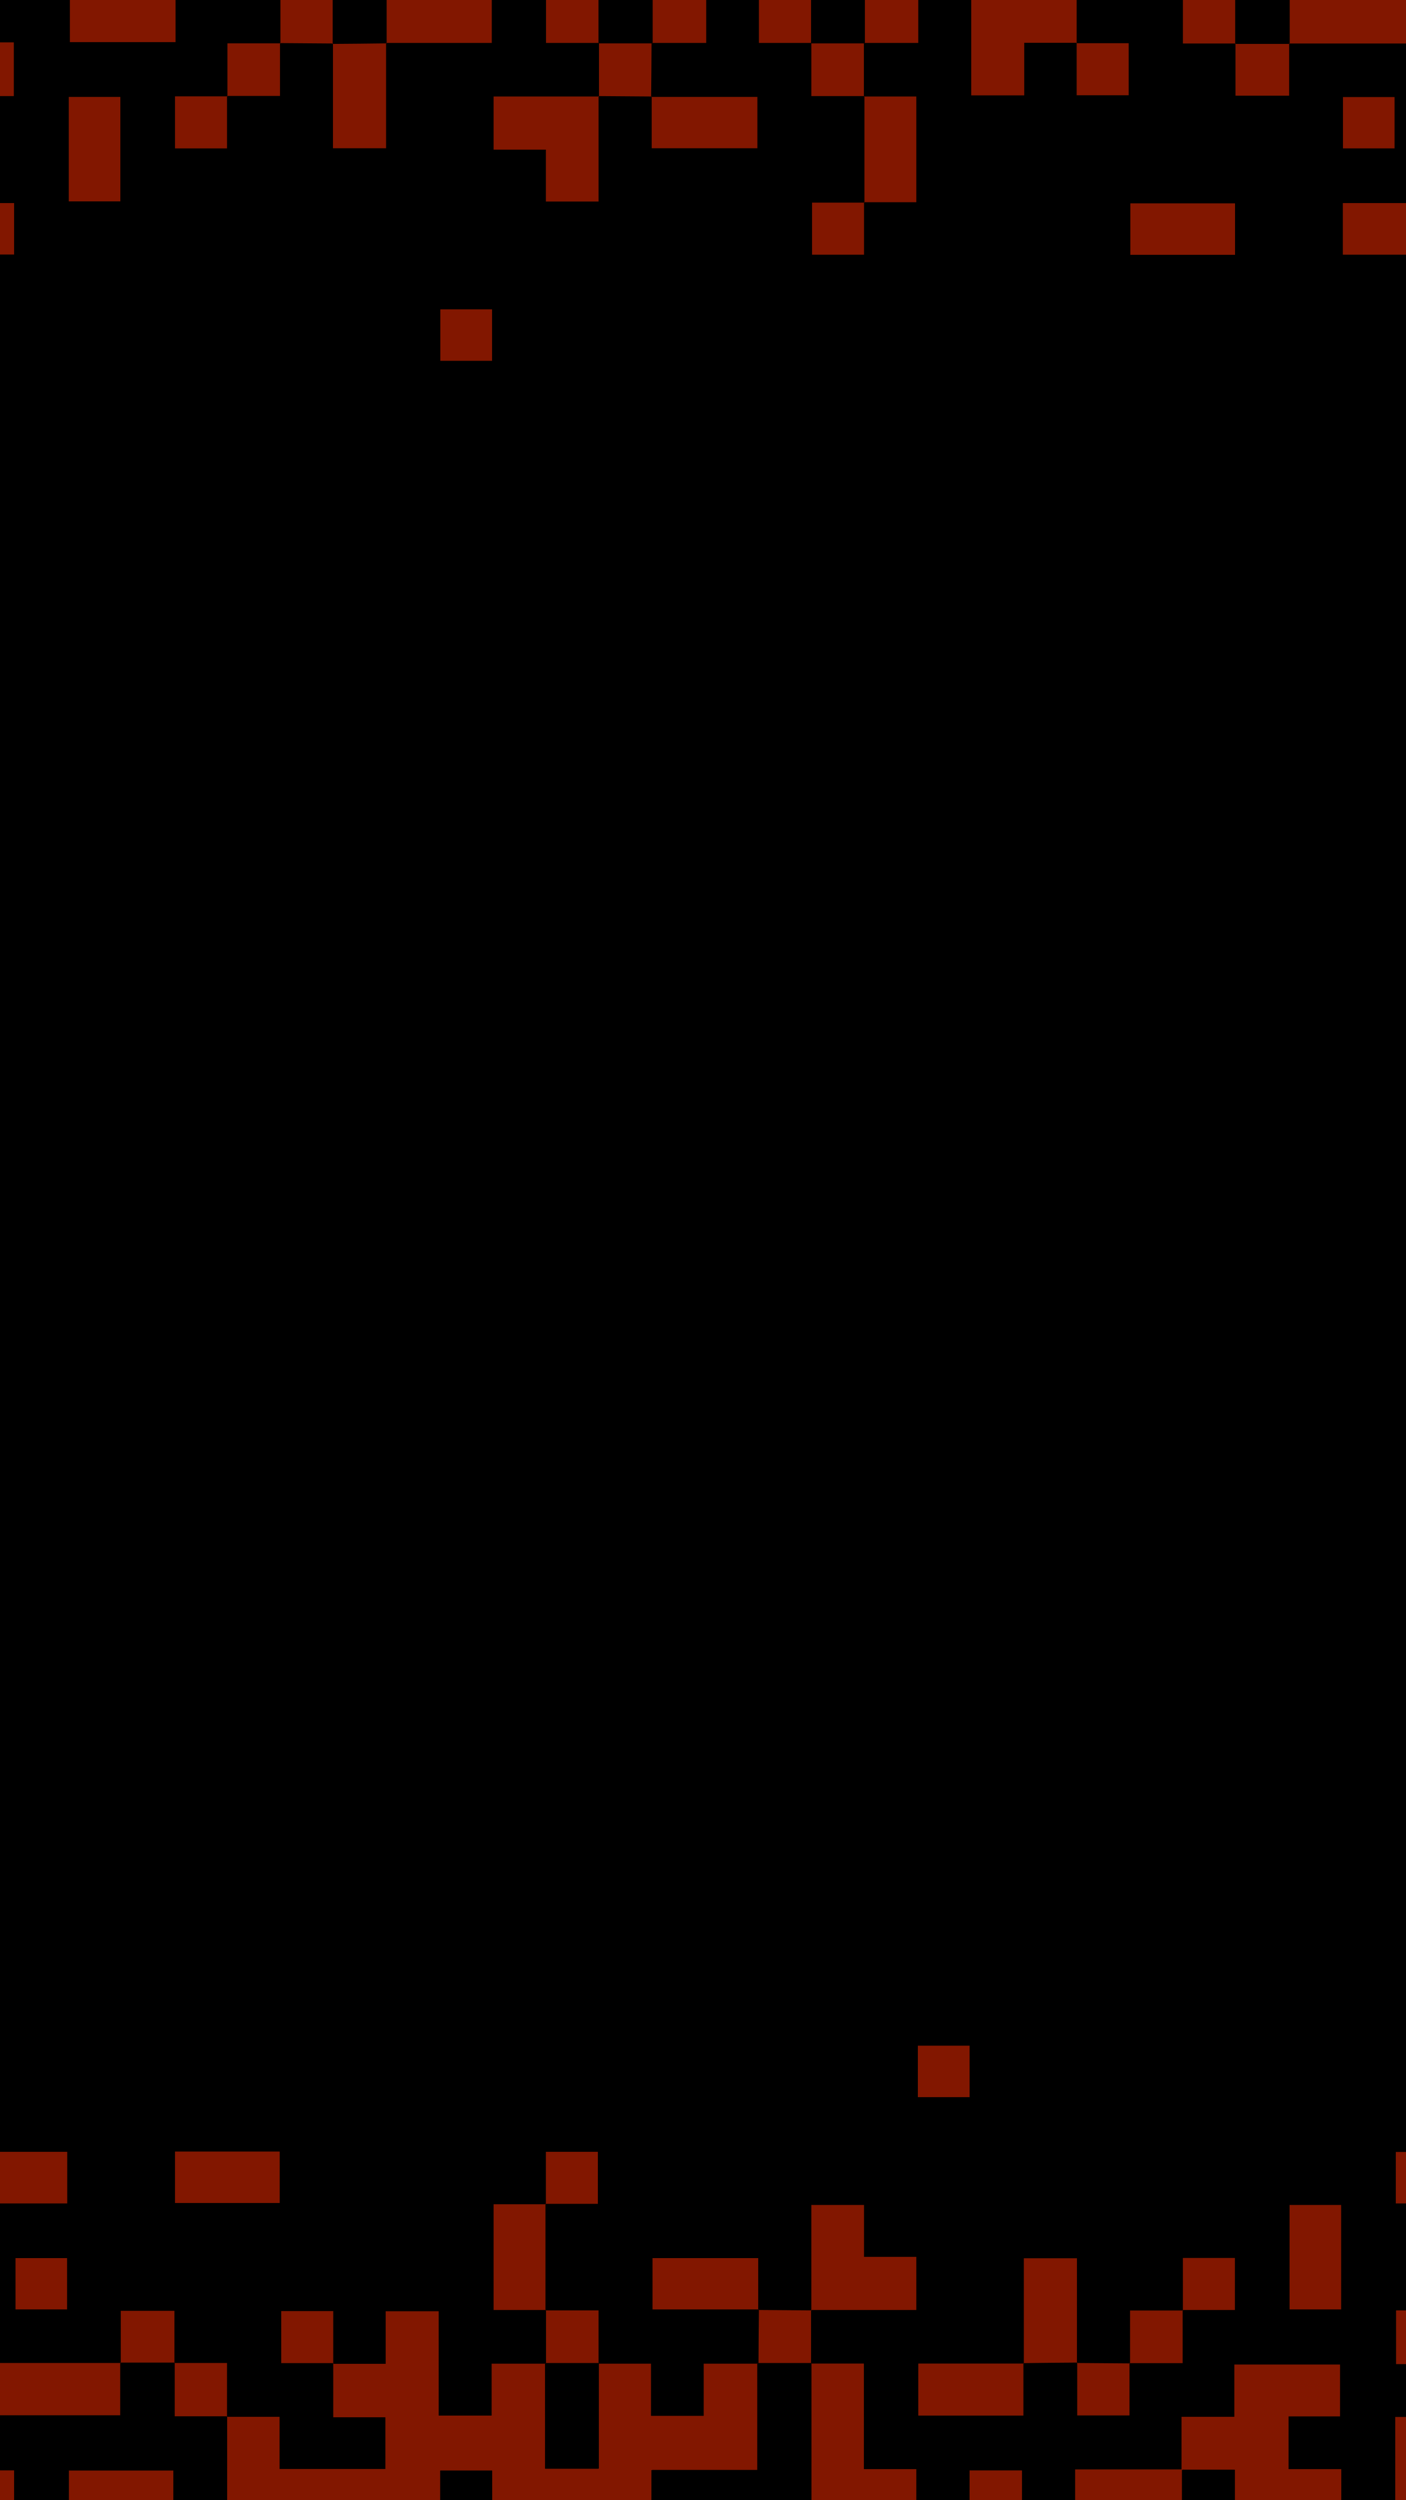 <svg width="360" height="640" viewBox="0 0 360 640" fill="none" xmlns="http://www.w3.org/2000/svg">
<g clip-path="url(#clip0_510_2144)">
<rect width="360" height="640" fill="black"/>
<g clip-path="url(#clip1_510_2144)">
<path d="M1182.59 -196.452H-827.536V834.504H1182.59V-196.452Z" fill="black"/>
<path d="M-227.217 686.59H-200.301V673.094H-213.472V659.456H-186.663V645.817H-172.847L-172.955 645.709V659.133H-145.895V618.718H-159.067V605.151H-132.294V618.611H-118.478L-118.585 618.504L-118.478 645.781C-122.952 645.781 -127.426 645.781 -131.9 645.781V659.098H-118.585V645.674C-114.04 645.709 -109.458 645.745 -104.912 645.781L-105.02 645.674V659.062H-91.347V645.674L-91.454 645.781C-82.363 645.745 -73.271 645.709 -64.18 645.674C-64.18 654.694 -64.18 663.68 -64.18 673.094H-77.638V686.303H-50.471V659.205H-37.264V645.781H-64.287V618.611H-37.013L-37.121 618.504V632.071H-23.591V659.169H3.612V672.736H44.416V659.491H58.16V618.539L58.053 618.647H71.582V631.999H98.678V618.754H85.327V604.972L85.22 605.08H98.749V591.62H112.315V618.325H125.88V605.044H139.661L139.553 604.937V631.928H153.226V604.937L153.119 605.044H166.684V618.396H180.178V605.044H193.994L193.887 604.937V632.285H166.792V645.817C157.772 645.817 148.788 645.817 139.589 645.817V659.42H126.167V672.915C130.784 672.915 135.187 672.915 139.553 672.915C139.553 677.39 139.553 681.864 139.553 686.339H152.868V673.023H139.446V659.312H166.648V645.709H180.429V659.169H193.923V645.817H207.488L207.381 645.709V659.169C221.197 659.169 234.798 659.169 248.364 659.169C248.328 663.787 248.292 668.405 248.256 673.023H221.269V713.473H275.208C275.208 708.784 275.208 704.381 275.208 699.978C279.826 700.014 284.443 700.049 289.06 700.085V713.688H316.263V740.643H356.816V713.939H343.251V727.148H329.721V713.795C324.961 713.795 320.558 713.795 316.156 713.795C316.156 709.321 316.156 704.846 316.156 700.192H288.953C288.953 695.718 288.953 691.279 288.953 686.769H275.316V700.085H234.798V686.482H248.149V672.915C257.133 672.915 266.117 672.915 275.173 672.915V659.276H248.256V632.357H261.679V645.495H275.28V632.106H302.626V645.53H315.941V632.214H302.519V618.647H316.048V605.259H343.108V618.539H329.936V632.035H343.43V659.42H302.841V686.375H316.263V673.237H329.9V686.339H343.322V659.312C347.868 659.348 352.45 659.384 356.995 659.42L356.888 659.312V672.915C361.791 672.915 366.158 672.915 370.561 672.915V686.339H383.876V673.023H370.453C370.453 668.476 370.525 663.894 370.561 659.348L370.453 659.456H384.126V645.781L384.019 645.888H397.692L397.585 645.781V686.733H411.293V700.014H424.93V686.446H438.209V672.951H424.859V659.384L424.751 659.491H465.627V645.781L465.519 645.888H478.906V632.214H465.519L465.627 632.321V605.044L465.519 605.151H479.085V618.504H506.216V605.295H519.853V618.575H533.311V632.106H506.574V645.745H519.746V673.13H533.562L533.454 673.023V686.411H547.127V673.023L547.02 673.13H560.693V659.456L560.585 659.563H601.282V645.96H614.883V632.464H655.651V591.548H669.432L669.324 591.441V605.115H682.997L682.89 605.008V618.826H669.217V645.924H628.843V659.241H683.033V632.285H696.599L696.491 632.178V645.924H710.307V659.456H737.367L737.259 659.348V673.166H723.909V686.375H750.968V659.348L750.861 659.456H764.39V618.826H791.521V632.071H778.314V645.709H791.521V659.491H805.302L805.194 659.384C805.23 663.93 805.266 668.512 805.302 673.058H764.712V700.049H778.099V686.518H805.23V672.951H832.361V618.826H845.855V645.781C850.687 645.781 855.161 645.781 859.671 645.781C859.671 650.256 859.671 654.73 859.671 659.205H872.986V645.888H859.6V632.357H873.308V618.611L873.201 618.718C877.747 618.718 882.328 618.718 886.874 618.718L886.766 618.611V645.602H900.439V618.611L900.332 618.718H914.005L913.897 618.611V631.999H927.57V618.611L927.463 618.718H954.737V591.441L954.63 591.548H968.16V618.718H981.904L981.797 618.611V645.781H995.47L995.326 659.348C986.307 659.348 977.287 659.348 968.303 659.348V632.536H940.921V645.924H927.535C927.535 650.685 927.535 655.088 927.535 659.456C923.06 659.456 918.586 659.456 914.112 659.456V700.157H927.499V727.184H940.814V700.264H927.391C927.391 686.625 927.391 673.023 927.391 659.384H941.136V672.772H954.701V659.241C959.39 659.241 963.864 659.241 968.339 659.241C968.303 668.369 968.267 677.497 968.231 686.661C963.757 686.661 959.283 686.661 954.809 686.661V713.545H968.124V686.554H1008.71V672.844H995.183C995.183 668.083 995.183 663.679 995.183 659.276C999.729 659.276 1004.27 659.276 1008.93 659.276V645.781H1022.71V659.491H1063.4L1063.3 659.384V673.166H1077.04V686.661H1090.29V713.974H1077.11C1077.11 718.735 1077.11 723.138 1077.11 727.541C1068.09 727.541 1059.07 727.541 1049.7 727.541V714.046H1022.74V727.434H1036.2V741.001C1031.73 741.001 1027.25 741.001 1022.78 741.001V754.318H1036.09V740.894H1077.01V727.434H1104.24V700.085H1117.77V659.348L1117.67 659.456H1144.65V686.554H1131.45V700.049H1144.83V713.581H1158.33V672.915H1172.11V686.554H1199.24V740.93C1194.69 740.93 1190.15 740.965 1185.6 741.001V713.974H1172.29V740.894H1185.71V754.533H1199.24V972.035C519.567 972.035 -160.105 972.035 -839.741 972.035V672.987H-825.639V659.384H-838.99V645.781H-811.93V659.169H-798.15V632.142L-798.257 632.25H-757.525V645.674H-743.995V659.456H-703.012L-703.12 659.348V672.736H-689.447V659.348L-689.554 659.456H-675.881V645.781L-675.989 645.888C-671.443 645.853 -666.861 645.817 -662.316 645.781C-662.316 650.256 -662.316 654.73 -662.316 659.205H-649.001V645.888H-662.423C-662.423 632.321 -662.423 618.718 -662.423 605.151L-662.53 605.259C-657.949 605.223 -653.332 605.187 -648.75 605.115L-648.858 605.008V631.999H-621.655V618.718H-608.161V591.513H-594.381L-594.488 591.405V604.972H-581.03V618.468H-594.381V632.25C-598.855 632.25 -603.365 632.25 -607.767 632.25V659.205C-594.023 659.205 -580.565 659.205 -567.106 659.205C-567.106 663.751 -567.106 668.297 -567.106 672.951H-553.613V686.733H-567.071V699.978H-526.696V659.456H-540.119V646.032H-553.613V659.42C-558.122 659.384 -562.668 659.348 -567.178 659.276V645.602H-594.488V632.106H-512.844V645.53H-499.529V632.214H-512.952V605.259H-499.422V618.647H-485.678L-485.785 618.539V659.133H-472.005V645.709H-431.344C-431.344 654.73 -431.344 663.715 -431.344 672.915H-417.743V686.339H-404.249V672.915H-390.826V645.638H-404.141V632.106L-404.249 632.214H-377.118V605.151H-363.624V632.071H-349.987V645.602H-336.206V672.987H-349.987V686.625H-363.23V699.87H-336.278V672.844H-322.856V632.25H-335.956V591.405H-309.004L-309.111 591.298V604.793H-322.426V618.575H-295.402L-295.51 618.468V632.25H-281.694V659.276H-254.634V672.7H-241.319V659.384H-254.742C-254.742 654.838 -254.67 650.256 -254.634 645.709L-254.742 645.817H-227.467L-227.575 645.709C-227.575 658.131 -227.575 670.553 -227.503 682.974C-227.503 684.227 -227.396 685.444 -227.324 686.697C-231.798 686.697 -236.308 686.697 -241.14 686.697V700.264H-254.527V713.545C-245.364 713.545 -236.344 713.545 -227.36 713.545C-227.396 718.163 -227.432 722.745 -227.467 727.363C-231.941 727.363 -236.416 727.363 -240.89 727.363V740.679H-227.575V727.255H-214.152V713.652H-227.467C-227.467 704.631 -227.467 695.611 -227.467 686.625L-227.217 686.59ZM262.001 754.425H275.423V741.144H262.108C262.108 745.762 262.108 750.165 262.108 754.533H248.686V767.849H262.001V754.425V754.425ZM126.059 754.425H139.482V741.144H126.167V754.533H112.744V767.849H126.059V754.425V754.425ZM-771.019 754.425V767.849H-757.704V754.533H-771.126V741.109H-784.405V754.425C-779.788 754.425 -775.386 754.425 -771.019 754.425ZM846.499 727.219H860.208V713.76H873.523V700.014H860.172V673.058H846.499V686.59H833.005V700.121H819.583V713.437H832.898V700.014C842.025 699.978 851.152 699.942 860.28 699.906C860.28 704.56 860.28 709.178 860.28 713.831H846.571C846.571 718.556 846.571 722.924 846.571 727.327H833.149V740.643H846.464V727.219H846.499ZM-186.592 713.616H-173.169V700.336H-186.484C-186.484 704.954 -186.484 709.357 -186.484 713.724H-199.907V727.04H-186.592V713.616V713.616ZM-390.504 713.616H-377.082V700.336H-390.397V713.724H-403.819V727.04H-390.504V713.616V713.616ZM-444.874 713.616C-440.328 713.616 -435.746 713.616 -431.201 713.616V727.04H-417.886V713.724H-431.308V700.121H-444.909V659.527H-458.547V686.267H-472.184V673.166H-485.821V686.59H-512.809V713.724H-526.231V727.04H-512.916V713.616H-499.1V700.264H-485.57V713.616H-458.439V727.04H-444.945V713.616H-444.874ZM656.367 699.906V713.402H669.754V700.014H683.176V673.13H669.861V700.121C665.351 700.085 660.806 700.049 656.296 700.014V686.769H642.802V699.906C647.455 699.906 651.929 699.906 656.367 699.906V699.906ZM778.529 740.93V727.506H765.214V740.822H778.6V767.813H791.915V740.894H778.529V740.93ZM520.247 727.327V713.903H506.932V727.219H520.354V754.21H533.669V727.291H520.283L520.247 727.327ZM-173.026 740.822H-146.038V727.506H-172.955C-172.955 732.123 -172.955 736.527 -172.955 740.894H-186.377V754.21H-173.062V740.786L-173.026 740.822ZM3.683 713.76V700.336H-9.632V713.652H3.791V727.076H30.671V713.76C21.508 713.76 12.596 713.76 3.683 713.76ZM-635.22 700.049H-621.44V686.411H-608.197V673.166H-635.113V700.157C-639.623 700.121 -644.169 700.085 -648.679 700.049V673.13H-662.387V686.661H-675.774V699.942C-666.611 699.942 -657.591 699.942 -648.607 699.942V713.437H-635.22V700.049V700.049ZM493.008 686.446H506.395V659.599H479.658V672.987H493.116V686.518H452.491V699.835H493.008V686.411V686.446ZM-159.461 686.554V673.13H-186.341V686.446H-159.353V713.402H-145.716V699.978H-132.509V673.058H-145.895V686.518H-159.461V686.554ZM683.319 740.93V727.506H656.439V740.822H683.427V754.21H723.98V740.822H710.415V727.47H696.885V740.93H683.319ZM-771.055 659.384V645.96H-784.37V659.276H-770.947V673.023H-784.549V686.554H-798.329V673.058H-811.823V686.59H-825.245V700.085H-798.15V713.616H-784.62V727.04H-757.74V713.724H-784.727C-784.727 704.631 -784.727 695.539 -784.727 686.446H-757.382V699.799H-744.067V672.844H-757.596V659.348C-762.357 659.348 -766.724 659.348 -771.126 659.348L-771.055 659.384ZM-308.896 713.652H-268.271V700.014H-281.729C-281.729 695.253 -281.729 690.885 -281.729 686.482H-268.307V673.166H-281.622V686.59H-308.789V713.76H-322.211V727.076H-308.896V713.652ZM153.155 700.372H112.709V727.112H139.84V713.652H153.155V700.372V700.372ZM85.255 686.518V673.13H58.411V686.697H71.905V713.473H85.506V699.978H98.749V686.482H85.291L85.255 686.518ZM-91.526 673.202H-118.371V700.192H-104.805V713.545H-91.526V673.202V673.202ZM411.758 727.112H465.698V713.903H411.758V727.112ZM-703.299 699.978V686.446H-716.685V673.202H-730.036V699.978H-703.263H-703.299ZM180.286 713.581V673.237H167.114V713.581H180.286ZM-689.518 713.974H-703.227V727.47H-716.399V740.643H-689.518V713.974ZM-363.445 672.808V646.032H-376.617V672.808H-363.445ZM-308.61 645.924V672.7H-295.438V645.924H-308.61ZM98.749 659.205V645.996H72.012V659.205H98.749ZM-594.166 727.148H-580.923V700.372H-594.166V727.148ZM-50.436 713.473H-23.663V700.3H-50.436V713.473ZM-553.29 713.867V740.643H-540.119V713.867H-553.29ZM-798.4 754.353V727.541H-811.572V754.353H-798.4ZM1118.6 754.353H1131.8V727.613H1118.6V754.353ZM44.452 741.109H31.172V767.921H44.452V741.109ZM126.023 632.429H112.744V645.566H126.023V632.429ZM-621.619 645.996H-634.791V659.169H-621.619V645.996ZM588.504 686.375H601.747V673.202H588.504V686.375ZM873.988 686.375H887.196V673.237H873.988V686.375ZM44.559 686.769H31.28V699.906H44.559V686.769ZM-64.252 700.407H-77.531V713.545H-64.252V700.407ZM207.596 700.407H194.424V713.581H207.596V700.407ZM588.218 700.336H574.974V713.509H588.218V700.336ZM724.016 713.616V700.336H710.88V713.616H724.016ZM792.416 713.545H805.624V700.407H792.416V713.545ZM642.551 713.939H629.344V727.076H642.551V713.939ZM914.327 727.219V713.939H901.227V727.219H914.327ZM-743.566 727.398V740.679H-730.465V727.398H-743.566ZM-662.28 727.541H-675.559V740.679H-662.28V727.541ZM-118.406 740.643H-105.127V727.577H-118.406V740.643ZM-77.781 727.541H-91.061V740.643H-77.781V727.541ZM-63.858 727.47V740.751H-50.758V727.47H-63.858ZM71.618 727.577H58.447V740.786H71.618V727.577ZM180.715 740.715H193.887V727.506H180.715V740.715ZM248.328 740.786V727.577H235.192V740.786H248.328ZM370.99 740.679H384.27V727.577H370.99V740.679ZM560.979 740.786V727.541H547.807V740.786H560.979ZM-594.452 754.389V741.18H-607.588V754.389H-594.452ZM-526.052 741.073V754.353H-512.916V741.073H-526.052ZM-254.527 741.144H-267.806V754.246H-254.527V741.144ZM17.142 754.389V741.109H4.006V754.389H17.142ZM98.821 741.18H85.542V754.318H98.821V741.18ZM289.418 754.353H302.662V741.18H289.418V754.353ZM452.24 741.109H438.961V754.318H452.24V741.109ZM506.574 741.109H493.366V754.246H506.574V741.109ZM642.48 754.353V741.109H629.308V754.353H642.48ZM-648.571 767.849H-635.399V754.676H-648.571V767.849ZM-50.758 754.676H-64.037V767.885H-50.758V754.676ZM466.092 767.921H479.3V754.783H466.092V767.921ZM914.434 754.747H901.155V767.849H914.434V754.747Z" fill="#FF2E00" fill-opacity="0.85"/>
<path d="M370.99 618.718V605.151H357.46V591.405H370.74V578.017H384.377V591.261H397.763V604.9H384.556V618.646C379.867 618.646 375.393 618.646 370.919 618.646L371.026 618.754L370.99 618.718Z" fill="#FF2E00" fill-opacity="0.85"/>
<path d="M357.246 659.384V618.683C361.863 618.683 366.409 618.683 370.99 618.683L370.883 618.575C370.883 622.942 370.883 627.31 370.883 632.035H384.341V645.745L384.448 645.638H370.775V659.312L370.883 659.205H357.21L357.317 659.312L357.246 659.384Z" fill="#FF2E00" fill-opacity="0.85"/>
<path d="M207.631 605.008H221.196V632.035H234.619V645.709H207.631L207.738 645.817V604.937L207.631 605.044V605.008Z" fill="#FF2E00" fill-opacity="0.85"/>
<path d="M207.738 591.405V564.414H221.232V577.695H234.619V591.298H207.631L207.738 591.405V591.405Z" fill="#FF2E00" fill-opacity="0.85"/>
<path d="M30.778 604.794V618.253H-9.524V604.865C3.898 604.865 17.392 604.865 30.886 604.865L30.778 604.758V604.794Z" fill="#FF2E00" fill-opacity="0.85"/>
<path d="M44.38 645.709H31.029V659.169H17.643V632.393H44.38V645.745V645.709Z" fill="#FF2E00" fill-opacity="0.85"/>
<path d="M139.768 591.298H126.382V564.235H139.768L139.661 564.128C139.661 573.22 139.661 582.313 139.661 591.405L139.768 591.298V591.298Z" fill="#FF2E00" fill-opacity="0.85"/>
<path d="M330.187 591.155V564.414H343.394V591.155H330.187Z" fill="#FF2E00" fill-opacity="0.85"/>
<path d="M194.245 591.154H167.078V578.017H194.138C194.138 582.348 194.138 586.787 194.138 591.261L194.245 591.154Z" fill="#FF2E00" fill-opacity="0.85"/>
<path d="M275.817 604.757C271.236 604.793 266.619 604.829 262.037 604.901L262.145 605.008V578.053H275.746C275.746 586.966 275.746 595.915 275.746 604.901L275.853 604.793L275.817 604.757Z" fill="#FF2E00" fill-opacity="0.85"/>
<path d="M262.037 604.9V618.324H235.12V605.008C244.14 605.008 253.16 605.008 262.144 605.008L262.037 604.9V604.9Z" fill="#FF2E00" fill-opacity="0.85"/>
<path d="M17.213 564.021H-9.524V550.812H17.213V564.021Z" fill="#FF2E00" fill-opacity="0.85"/>
<path d="M71.618 550.739V563.913H44.81V550.739H71.618Z" fill="#FF2E00" fill-opacity="0.85"/>
<path d="M44.738 604.758C40.085 604.758 35.432 604.758 30.814 604.758L30.922 604.865C30.922 600.462 30.922 596.095 30.922 591.513H44.666C44.666 595.916 44.666 600.355 44.666 604.829L44.774 604.722L44.738 604.758Z" fill="#FF2E00" fill-opacity="0.85"/>
<path d="M85.398 604.9H72.012V591.584H85.327C85.327 596.059 85.327 600.533 85.327 605.008L85.434 604.9H85.398Z" fill="#FF2E00" fill-opacity="0.85"/>
<path d="M139.66 591.405H153.261V605.008L153.369 604.901H139.696L139.803 605.008C139.803 600.426 139.803 595.88 139.803 591.298L139.696 591.405H139.66Z" fill="#FF2E00" fill-opacity="0.85"/>
<path d="M207.667 591.298C207.667 595.88 207.667 600.426 207.667 605.008L207.775 604.901H194.102L194.209 605.008C194.209 600.39 194.281 595.772 194.316 591.19L194.209 591.298C198.755 591.334 203.265 591.369 207.81 591.405L207.703 591.298H207.667Z" fill="#FF2E00" fill-opacity="0.85"/>
<path d="M302.805 591.334V604.901H289.239L289.347 605.008V591.441H302.912L302.805 591.334Z" fill="#FF2E00" fill-opacity="0.85"/>
<path d="M58.231 618.504H44.737C44.737 613.85 44.737 609.304 44.737 604.758L44.63 604.865C48.997 604.865 53.363 604.865 58.124 604.865V618.611L58.231 618.504Z" fill="#FF2E00" fill-opacity="0.85"/>
<path d="M289.203 604.901V618.289H275.816C275.816 613.886 275.816 609.34 275.816 604.758L275.709 604.865C280.255 604.901 284.765 604.937 289.31 604.973L289.203 604.865V604.901Z" fill="#FF2E00" fill-opacity="0.85"/>
<path d="M3.612 645.566H-9.524V632.356H3.612V645.566Z" fill="#FF2E00" fill-opacity="0.85"/>
<path d="M235.013 536.815V523.642H248.256V536.815H235.013Z" fill="#FF2E00" fill-opacity="0.85"/>
<path d="M139.768 564.235V550.812H153.083V564.128H139.66L139.768 564.235Z" fill="#FF2E00" fill-opacity="0.85"/>
<path d="M370.561 564.02H357.389V550.847H370.561V564.02Z" fill="#FF2E00" fill-opacity="0.85"/>
<path d="M3.97 591.154V578.017H17.177V591.154H3.97Z" fill="#FF2E00" fill-opacity="0.85"/>
<path d="M302.876 591.405V577.981H316.191V591.298H302.769L302.876 591.405Z" fill="#FF2E00" fill-opacity="0.85"/>
<path d="M194.065 604.9H207.738V645.781H194.173V659.133H180.679V645.673H166.898L167.006 645.781V632.249H194.101V604.9H194.065Z" fill="black"/>
<path d="M139.66 604.9H153.333V631.891H139.66V604.9Z" fill="black"/>
<path d="M125.988 632.393V645.53H112.709V632.393H125.988Z" fill="black"/>
<path d="M302.769 632.178H316.191V645.494H302.876V632.07L302.769 632.178Z" fill="black"/>
<path d="M588.218 -70.59H561.301V-57.094H574.473V-43.456H547.664V-29.817H533.848L533.956 -29.71V-43.134H506.896V-2.719H520.068V10.848H493.295V-2.611H479.479L479.586 -2.504L479.479 -29.781C483.953 -29.781 488.427 -29.781 492.901 -29.781V-43.098H479.586V-29.674C475.041 -29.71 470.459 -29.745 465.913 -29.781L466.021 -29.674V-43.062H452.348V-29.674L452.455 -29.781C443.364 -29.745 434.272 -29.71 425.181 -29.674C425.181 -38.695 425.181 -47.68 425.181 -57.059H438.639V-70.268H411.472V-43.169H398.265V-29.745H425.288V-2.575H398.014L398.122 -2.468V-16.035H384.592V-43.134H357.389V-56.701H316.585V-43.456H302.841V-2.504L302.948 -2.611H289.418V-15.964H262.323V-2.719H275.674V11.063L275.781 10.956H262.252V24.416H248.686V-2.289H235.121V10.992H221.34L221.448 11.099V-15.892H207.775V11.099L207.882 10.992H194.317V-2.361H180.823V10.992H167.007L167.114 11.099V-16.25H194.209V-29.781C203.229 -29.781 212.213 -29.781 221.412 -29.781V-43.384C225.886 -43.384 230.36 -43.384 234.834 -43.384V-56.88H221.448C221.448 -61.354 221.448 -65.829 221.448 -70.304H208.133V-56.987H221.555V-43.277H194.352V-29.674H180.572V-43.134H167.078V-29.781H153.513L153.62 -29.674V-43.134C139.804 -43.134 126.203 -43.134 112.637 -43.134C112.673 -47.751 112.709 -52.369 112.745 -56.987H139.732V-97.438H85.793C85.793 -92.748 85.793 -88.345 85.793 -83.942C81.175 -83.978 76.558 -84.014 71.941 -84.05V-97.653H44.738V-124.608H4.185V-97.903H17.75V-111.112H31.28V-97.76C36.04 -97.76 40.443 -97.76 44.845 -97.76C44.845 -93.285 44.845 -88.811 44.845 -84.157H72.048C72.048 -79.682 72.048 -75.243 72.048 -70.733H85.685V-84.05H126.203V-70.447H112.852V-56.88H85.828V-43.241H112.745V-16.322H99.322V-29.459H85.721V-16.071H58.375V-29.495H45.06V-16.178H58.483V-2.611H44.953V10.777H17.893V-2.504H31.065V-15.999H17.571V-43.384C31.101 -43.384 44.666 -43.384 58.16 -43.384V-70.339H44.738V-57.202H31.101V-70.304H17.678V-43.277C13.133 -43.313 8.551 -43.348 4.006 -43.384L4.113 -43.277V-56.88H-9.56V-70.304H-22.875V-56.987H-9.452C-9.452 -52.441 -9.524 -47.859 -9.56 -43.313L-9.452 -43.42H-23.125V-29.745L-23.018 -29.853H-36.691L-36.584 -29.745V-70.697H-50.292V-83.978H-63.929V-70.411H-77.209V-56.915H-63.858V-43.348L-63.75 -43.456H-104.626V-29.745L-104.518 -29.853H-117.905V-16.178H-104.518L-104.626 -16.286V10.992L-104.518 10.884H-118.084V-2.468H-145.215V10.741H-158.852V-2.54H-172.31V-16.071H-145.573V-29.71H-158.745V-57.094H-172.561L-172.453 -56.987V-70.375H-186.126V-56.987L-186.019 -57.094H-199.692V-43.42L-199.584 -43.527H-240.281V-29.924H-253.882V-16.429H-294.65V24.487H-308.431L-308.323 24.595V10.92H-321.996L-321.889 11.027V-2.79H-308.216V-29.889H-267.842V-43.205H-322.032V-16.25H-335.598L-335.49 -16.143V-29.889H-349.306V-43.42H-376.366L-376.258 -43.313V-57.13H-362.908V-70.339H-389.967V-43.313L-389.86 -43.42H-403.389V-2.79H-430.485V-16.035H-417.277V-29.674H-430.485V-43.456H-444.265L-444.158 -43.348C-444.193 -47.895 -444.229 -52.477 -444.265 -57.023H-403.676V-84.014H-417.062V-70.483H-444.193V-56.915H-471.324V-2.79H-484.818V-29.745H-498.634C-498.634 -34.22 -498.634 -38.695 -498.634 -43.169H-511.949V-29.853H-498.563V-16.322H-512.271V-2.575L-512.164 -2.683C-516.71 -2.683 -521.291 -2.683 -525.837 -2.683L-525.73 -2.575V-29.567H-539.403V-2.575L-539.295 -2.683H-552.968L-552.861 -2.575V-15.964H-566.534V-2.575L-566.426 -2.683H-593.7V24.595L-593.593 24.487H-607.123V-2.683H-620.867L-620.76 -2.575V-29.745H-634.433L-634.29 -43.313C-625.27 -43.313 -616.25 -43.313 -607.266 -43.313V-16.501H-579.884V-29.889H-566.498C-566.498 -34.65 -566.498 -39.053 -566.498 -43.42C-562.024 -43.42 -557.55 -43.42 -553.075 -43.42V-84.121H-566.462V-111.148H-579.777V-84.229H-566.355C-566.355 -70.59 -566.355 -56.987 -566.355 -43.348H-580.099V-56.736H-593.665V-43.205C-598.353 -43.205 -602.828 -43.205 -607.302 -43.205C-607.266 -52.333 -607.23 -61.462 -607.194 -70.626C-602.72 -70.626 -598.246 -70.626 -593.772 -70.626V-97.509H-607.087V-70.518H-647.676V-56.808H-634.146C-634.146 -52.047 -634.146 -47.644 -634.146 -43.241C-638.692 -43.241 -643.238 -43.241 -647.891 -43.241V-29.745H-661.671V-43.456H-702.368L-702.26 -43.348V-57.13H-716.005V-70.626H-729.248V-97.939H-716.076C-716.076 -102.7 -716.076 -107.103 -716.076 -111.506C-707.057 -111.506 -698.037 -111.506 -688.659 -111.506V-98.01H-661.707V-111.399H-675.165V-124.966C-670.691 -124.966 -666.217 -124.966 -661.743 -124.966V-138.282H-675.058V-124.858H-715.969V-111.399H-743.207V-84.05H-756.737V-43.313L-756.63 -43.42H-783.618V-70.518H-770.41V-84.014H-783.797V-97.545H-797.291V-56.88H-811.071V-70.518H-838.989V-124.894C-834.444 -124.894 -829.898 -124.93 -825.352 -124.966V-97.939H-812.037V-124.858H-825.46V-138.497H-838.989V-356C-159.317 -356 520.354 -356 1199.99 -356V-56.951H1186.64V-43.348H1199.99V-29.745H1172.93V-43.134H1159.15V-16.107L1159.26 -16.214H1118.53V-29.638H1105V-43.42H1064.01L1064.12 -43.313V-56.701H1050.45V-43.313L1050.55 -43.42H1036.88V-29.745L1036.99 -29.853L1023.32 -29.745C1023.32 -34.22 1023.32 -38.695 1023.32 -43.169H1010V-29.853H1023.42C1023.42 -16.286 1023.42 -2.683 1023.42 10.884L1023.53 10.777C1018.95 10.813 1014.33 10.848 1009.75 10.92L1009.86 11.027V-15.964H982.656V-2.683H969.162V24.523H955.382L955.489 24.63V11.063H942.031V-2.432H955.382V-16.214H968.768V-43.169C955.024 -43.169 941.566 -43.169 928.107 -43.169C928.107 -47.716 928.107 -52.262 928.107 -56.915H914.613V-70.697H928.072V-83.942H887.697V-43.42H901.119V-29.996H914.613V-43.384L928.179 -43.241V-29.567H955.489V-16.071C928.286 -16.071 901.048 -16.071 873.845 -16.071V-29.495H860.53V-16.178H873.953V10.777H860.423V-2.611H846.678L846.786 -2.504V-43.098H833.006V-29.674H792.345C792.345 -38.695 792.345 -47.68 792.345 -56.88H778.743V-70.304H765.25V-56.88H751.827V-29.602H765.142V-16.071L765.25 -16.178H738.118V10.884H724.625V-16.035H710.988V-29.567H697.207V-56.951C701.681 -56.951 706.155 -56.951 710.988 -56.951V-70.626H724.231V-83.871H697.279V-56.844H683.856V-16.25H696.957V24.595H670.005L670.112 24.702V11.206H683.427V-2.575H656.403L656.511 -2.468V-16.25H642.695V-43.277C633.46 -43.277 624.548 -43.277 615.635 -43.277V-56.701H602.32V-43.384H615.742C615.742 -38.838 615.671 -34.256 615.635 -29.71L615.742 -29.817H588.468L588.576 -29.71C588.576 -42.131 588.576 -54.553 588.504 -66.974C588.504 -68.227 588.397 -69.444 588.325 -70.697C592.799 -70.697 597.309 -70.697 602.141 -70.697V-84.264H615.528V-97.545C606.365 -97.545 597.345 -97.545 588.361 -97.545C588.361 -102.163 588.433 -106.745 588.468 -111.363C592.942 -111.363 597.417 -111.363 601.891 -111.363V-124.679H588.576V-111.255H575.153V-97.653H588.468C588.468 -88.632 588.468 -79.611 588.468 -70.626L588.218 -70.59ZM99 -138.425H85.578V-125.145H98.893C98.893 -129.763 98.893 -134.166 98.893 -138.533H112.315V-151.849H99V-138.425V-138.425ZM234.942 -138.425H221.519V-125.145H234.834V-138.533H248.257V-151.849H234.942V-138.425V-138.425ZM1132.02 -138.425V-151.849H1118.7V-138.533H1132.13V-125.109H1145.41V-138.425H1132.02ZM-485.498 -111.22H-499.207V-97.76H-512.522V-84.014H-499.171V-57.059H-485.498V-70.59H-472.004V-84.121H-458.582V-97.438H-471.897V-84.014C-481.024 -83.978 -490.151 -83.942 -499.279 -83.906C-499.279 -88.56 -499.279 -93.178 -499.279 -97.832H-485.57C-485.57 -102.557 -485.57 -106.924 -485.57 -111.327H-472.148V-124.644H-485.463V-111.22H-485.498ZM547.593 -97.617H534.17V-84.336H547.485C547.485 -88.954 547.485 -93.357 547.485 -97.724H560.908V-111.041H547.593V-97.617ZM751.505 -97.617H738.083V-84.336H751.398V-97.724H764.82V-111.041H751.505V-97.617ZM805.874 -97.617C801.329 -97.617 796.747 -97.617 792.202 -97.617V-111.041H778.887V-97.724H792.309V-84.121H805.91V-43.527H819.547V-70.268H833.184V-57.166H846.822V-70.59H873.809V-97.724H887.232V-111.041H873.917V-97.617H860.101V-84.264H846.571V-97.617H819.44V-111.041H805.946V-97.617H805.874ZM-295.366 -83.906V-97.402H-308.753V-84.014H-322.175V-57.13H-308.86V-84.121C-304.35 -84.085 -299.805 -84.05 -295.295 -84.014V-70.769H-281.801V-83.906C-286.454 -83.906 -290.928 -83.906 -295.366 -83.906ZM-417.528 -124.93V-111.506H-404.213V-124.822H-417.599V-151.813H-430.914V-124.894C-426.297 -124.894 -421.894 -124.894 -417.528 -124.894V-124.93ZM-159.246 -111.327V-97.903H-145.931V-111.22H-159.353V-138.211H-172.668V-111.291H-159.282L-159.246 -111.327ZM534.027 -124.822H507.039V-111.506H533.956C533.956 -116.124 533.956 -120.527 533.956 -124.894H547.378V-138.211H534.063V-124.787L534.027 -124.822ZM357.318 -97.76V-84.336H370.633V-97.653H357.21V-111.076H330.33V-97.76C339.493 -97.76 348.405 -97.76 357.318 -97.76V-97.76ZM996.221 -84.05H982.441V-70.411H969.198V-57.166H996.114V-84.157C1000.62 -84.121 1005.17 -84.085 1009.68 -84.05V-57.13H1023.39V-70.662H1036.77V-83.942C1027.61 -83.942 1018.59 -83.942 1009.61 -83.942V-97.438H996.221V-84.05ZM-132.007 -70.447H-145.394V-43.599H-118.657V-56.987H-132.115V-70.518H-91.49V-83.835H-132.007V-70.411V-70.447ZM520.462 -70.554V-57.13H547.342V-70.447H520.354V-97.402H506.717V-83.978H493.51V-57.059H506.896V-70.518H520.462V-70.554ZM-322.318 -124.93V-111.506H-295.438V-124.822H-322.426V-138.211H-362.979V-124.822H-349.414V-111.47H-335.884V-124.93C-331.123 -124.93 -326.721 -124.93 -322.318 -124.93V-124.93ZM1132.16 -43.348V-29.924H1145.48V-43.241H1132.06V-56.987H1145.66V-70.518H1159.44V-57.023H1172.93V-70.554H1186.32V-84.05H1159.22V-97.581C1154.46 -97.581 1150.06 -97.581 1145.69 -97.581V-111.005H1118.81V-97.688H1145.8C1145.8 -88.596 1145.8 -79.503 1145.8 -70.411H1118.45V-83.763H1105.14V-56.808H1118.67V-43.313C1123.43 -43.313 1127.8 -43.313 1132.2 -43.313L1132.16 -43.348ZM670.005 -97.617H629.38V-83.978H642.838C642.838 -79.217 642.838 -74.85 642.838 -70.447H629.415V-57.13H642.73V-70.554H669.897V-97.724H683.32V-111.041H670.005V-97.617V-97.617ZM207.954 -84.336H248.4V-111.076H221.269V-97.617H207.954V-84.336ZM275.853 -70.483V-57.094H302.698V-70.662H289.204V-97.438H275.602V-83.942H262.359V-70.447H275.817L275.853 -70.483ZM452.634 -57.166H479.479V-84.157H465.913V-97.509H452.634V-57.166V-57.166ZM-50.65 -111.076H-104.59V-97.867H-50.65V-111.076ZM1064.41 -83.942V-70.411H1077.79V-57.166H1091.14V-83.942H1064.37H1064.41ZM180.823 -97.545V-57.202H193.995V-97.545H180.823ZM1050.63 -97.939H1064.34V-111.434H1077.51V-124.608H1050.63V-97.939ZM724.553 -56.772V-29.996H737.725V-56.772H724.553ZM669.718 -29.889V-56.665H656.546V-29.889H669.718ZM262.359 -43.169V-29.96H289.096V-43.169H262.359ZM955.274 -111.112H942.031V-84.336H955.274V-111.112ZM411.544 -97.438H384.771V-84.264H411.544V-97.438ZM914.399 -97.832V-124.608H901.227V-97.832H914.399ZM1159.51 -138.318V-111.506H1172.68V-138.318H1159.51V-138.318ZM-757.489 -138.318H-770.696V-111.578H-757.489V-138.318ZM316.657 -125.073H329.936V-151.885H316.657V-125.073ZM235.085 -16.393H248.364V-29.531H235.085V-16.393ZM982.727 -29.96H995.899V-43.134H982.727V-29.96ZM-227.396 -70.339H-240.639V-57.166H-227.396V-70.339ZM-512.88 -70.339H-526.088V-57.202H-512.88V-70.339ZM316.549 -70.733H329.829V-83.871H316.549V-70.733ZM425.36 -84.372H438.639V-97.509H425.36V-84.372ZM153.513 -84.372H166.685V-97.545H153.513V-84.372ZM-227.109 -84.3H-213.866V-97.474H-227.109V-84.3ZM-362.908 -97.581V-84.3H-349.772V-97.581H-362.908ZM-431.308 -97.509H-444.515V-84.372H-431.308V-97.509ZM-281.443 -97.903H-268.235V-111.041H-281.443V-97.903ZM-553.219 -111.184V-97.903H-540.118V-111.184H-553.219ZM1104.67 -111.363V-124.644H1091.57V-111.363H1104.67ZM1023.39 -111.506H1036.67V-124.644H1023.39V-111.506ZM479.515 -124.608H466.235V-111.542H479.515V-124.608ZM438.89 -111.506H452.169V-124.608H438.89V-111.506ZM424.966 -111.434V-124.715H411.866V-111.434H424.966ZM289.49 -111.542H302.662V-124.751H289.49V-111.542ZM180.393 -124.679H167.221V-111.47H180.393V-124.679ZM112.78 -124.751V-111.542H125.916V-124.751H112.78ZM-9.882 -124.644H-23.161V-111.542H-9.882V-124.644ZM-199.871 -124.751V-111.506H-186.699V-124.751H-199.871ZM955.561 -138.354V-125.145H968.697V-138.354H955.561ZM887.16 -125.037V-138.318H874.024V-125.037H887.16ZM615.635 -125.109H628.914V-138.211H615.635V-125.109ZM343.967 -138.354V-125.073H357.103V-138.354H343.967V-138.354ZM262.287 -125.145H275.567V-138.282H262.287V-125.145ZM71.69 -138.318H58.447V-125.145H71.69V-138.318ZM-91.132 -125.073H-77.853V-138.282H-91.132V-125.073ZM-145.466 -125.073H-132.258V-138.211H-145.466V-125.073ZM-281.371 -138.318V-125.073H-268.2V-138.318H-281.371ZM1009.68 -151.813H996.508V-138.64H1009.68V-151.813ZM411.866 -138.64H425.145V-151.849H411.866V-138.64ZM-104.984 -151.885H-118.191V-138.748H-104.984V-151.885ZM-553.326 -138.712H-540.047V-151.813H-553.326V-138.712V-138.712Z" fill="#FF2E00" fill-opacity="0.85"/>
<path d="M-9.99 -2.719V10.848H3.54V24.594H-9.739V37.982H-23.376V24.737H-36.763V11.099H-23.555V-2.647C-18.866 -2.647 -14.392 -2.647 -9.918 -2.647L-10.025 -2.755L-9.99 -2.719Z" fill="#FF2E00" fill-opacity="0.85"/>
<path d="M153.37 10.991H139.804V-16.035H126.382V-29.71H153.37L153.262 -29.817V11.063L153.37 10.956V10.991Z" fill="#FF2E00" fill-opacity="0.85"/>
<path d="M153.262 24.595V51.586H139.768V38.305H126.382V24.702H153.37L153.262 24.595V24.595Z" fill="#FF2E00" fill-opacity="0.85"/>
<path d="M330.223 11.207V-2.253H370.526V11.135C357.103 11.135 343.609 11.135 330.115 11.135L330.223 11.243V11.207Z" fill="#FF2E00" fill-opacity="0.85"/>
<path d="M221.232 24.702H234.619V51.765H221.232L221.34 51.872C221.34 42.78 221.34 33.687 221.34 24.595L221.232 24.702Z" fill="#FF2E00" fill-opacity="0.85"/>
<path d="M30.815 24.81V51.55H17.607V24.81H30.815Z" fill="#FF2E00" fill-opacity="0.85"/>
<path d="M166.756 24.809H193.923V37.947H166.863C166.863 33.616 166.863 29.177 166.863 24.702L166.756 24.809Z" fill="#FF2E00" fill-opacity="0.85"/>
<path d="M85.184 11.242C89.766 11.206 94.383 11.17 98.964 11.099L98.857 10.991V37.946H85.256C85.256 29.033 85.256 20.084 85.256 11.099L85.148 11.206L85.184 11.242Z" fill="#FF2E00" fill-opacity="0.85"/>
<path d="M99 11.099V-2.325H125.916V10.991H98.893L99 11.099V11.099Z" fill="#FF2E00" fill-opacity="0.85"/>
<path d="M343.824 51.98H370.561V65.189H343.824V51.98Z" fill="#FF2E00" fill-opacity="0.85"/>
<path d="M289.418 65.224V52.051H316.227V65.224H289.418Z" fill="#FF2E00" fill-opacity="0.85"/>
<path d="M316.263 11.242C320.916 11.242 325.57 11.242 330.187 11.242L330.08 11.135C330.08 15.538 330.08 19.905 330.08 24.487H316.335C316.335 20.084 316.335 15.645 316.335 11.171L316.228 11.278L316.263 11.242Z" fill="#FF2E00" fill-opacity="0.85"/>
<path d="M275.602 11.063H288.989V24.38H275.674C275.674 19.905 275.674 15.431 275.674 10.956L275.566 11.063H275.602Z" fill="#FF2E00" fill-opacity="0.85"/>
<path d="M221.34 24.594H207.739V10.991L207.632 11.099H221.305L221.197 10.991C221.197 15.573 221.197 20.119 221.197 24.701L221.305 24.594H221.34Z" fill="#FF2E00" fill-opacity="0.85"/>
<path d="M153.37 24.701C153.37 20.119 153.37 15.573 153.37 10.991L153.262 11.099H166.935L166.828 10.991C166.828 15.609 166.756 20.227 166.721 24.809L166.828 24.701C162.282 24.666 157.772 24.63 153.227 24.594L153.334 24.701H153.37Z" fill="#FF2E00" fill-opacity="0.85"/>
<path d="M58.232 24.666V11.099H71.798L71.69 10.991V24.558H58.125L58.232 24.666Z" fill="#FF2E00" fill-opacity="0.85"/>
<path d="M302.77 -2.504H316.263C316.263 2.15 316.263 6.696 316.263 11.242L316.371 11.135C312.004 11.135 307.637 11.135 302.877 11.135V-2.611L302.77 -2.504Z" fill="#FF2E00" fill-opacity="0.85"/>
<path d="M71.798 11.099V-2.289H85.184C85.184 2.114 85.184 6.66 85.184 11.242L85.292 11.135C80.746 11.099 76.236 11.063 71.69 11.027L71.798 11.135V11.099Z" fill="#FF2E00" fill-opacity="0.85"/>
<path d="M125.987 79.186V92.359H112.744V79.186H125.987Z" fill="#FF2E00" fill-opacity="0.85"/>
<path d="M221.233 51.765V65.189H207.918V51.872H221.34L221.233 51.765Z" fill="#FF2E00" fill-opacity="0.85"/>
<path d="M-9.56 51.98H3.612V65.153H-9.56V51.98Z" fill="#FF2E00" fill-opacity="0.85"/>
<path d="M357.067 24.845V37.982H343.859V24.845H357.067Z" fill="#FF2E00" fill-opacity="0.85"/>
<path d="M58.125 24.559V37.983H44.81V24.666H58.232L58.125 24.559Z" fill="#FF2E00" fill-opacity="0.85"/>
<path d="M166.971 11.099H153.298V-29.782H166.863V-43.134H180.357V-29.674H194.138L194.03 -29.782V-16.25H166.935V11.099H166.971Z" fill="black"/>
<path d="M221.341 11.099H207.668V-15.892H221.341V11.099Z" fill="black"/>
</g>
<g filter="url(#filter0_b_510_2144)">
<rect width="360" height="640" fill="black" fill-opacity="0.4"/>
</g>
</g>
<defs>
<filter id="filter0_b_510_2144" x="-10" y="-10" width="380" height="660" filterUnits="userSpaceOnUse" color-interpolation-filters="sRGB">
<feFlood flood-opacity="0" result="BackgroundImageFix"/>
<feGaussianBlur in="BackgroundImage" stdDeviation="5"/>
<feComposite in2="SourceAlpha" operator="in" result="effect1_backgroundBlur_510_2144"/>
<feBlend mode="normal" in="SourceGraphic" in2="effect1_backgroundBlur_510_2144" result="shape"/>
</filter>
<clipPath id="clip0_510_2144">
<rect width="360" height="640" fill="white"/>
</clipPath>
<clipPath id="clip1_510_2144">
<rect width="2039" height="1328" fill="white" transform="translate(-839 -356)"/>
</clipPath>
</defs>
</svg>
